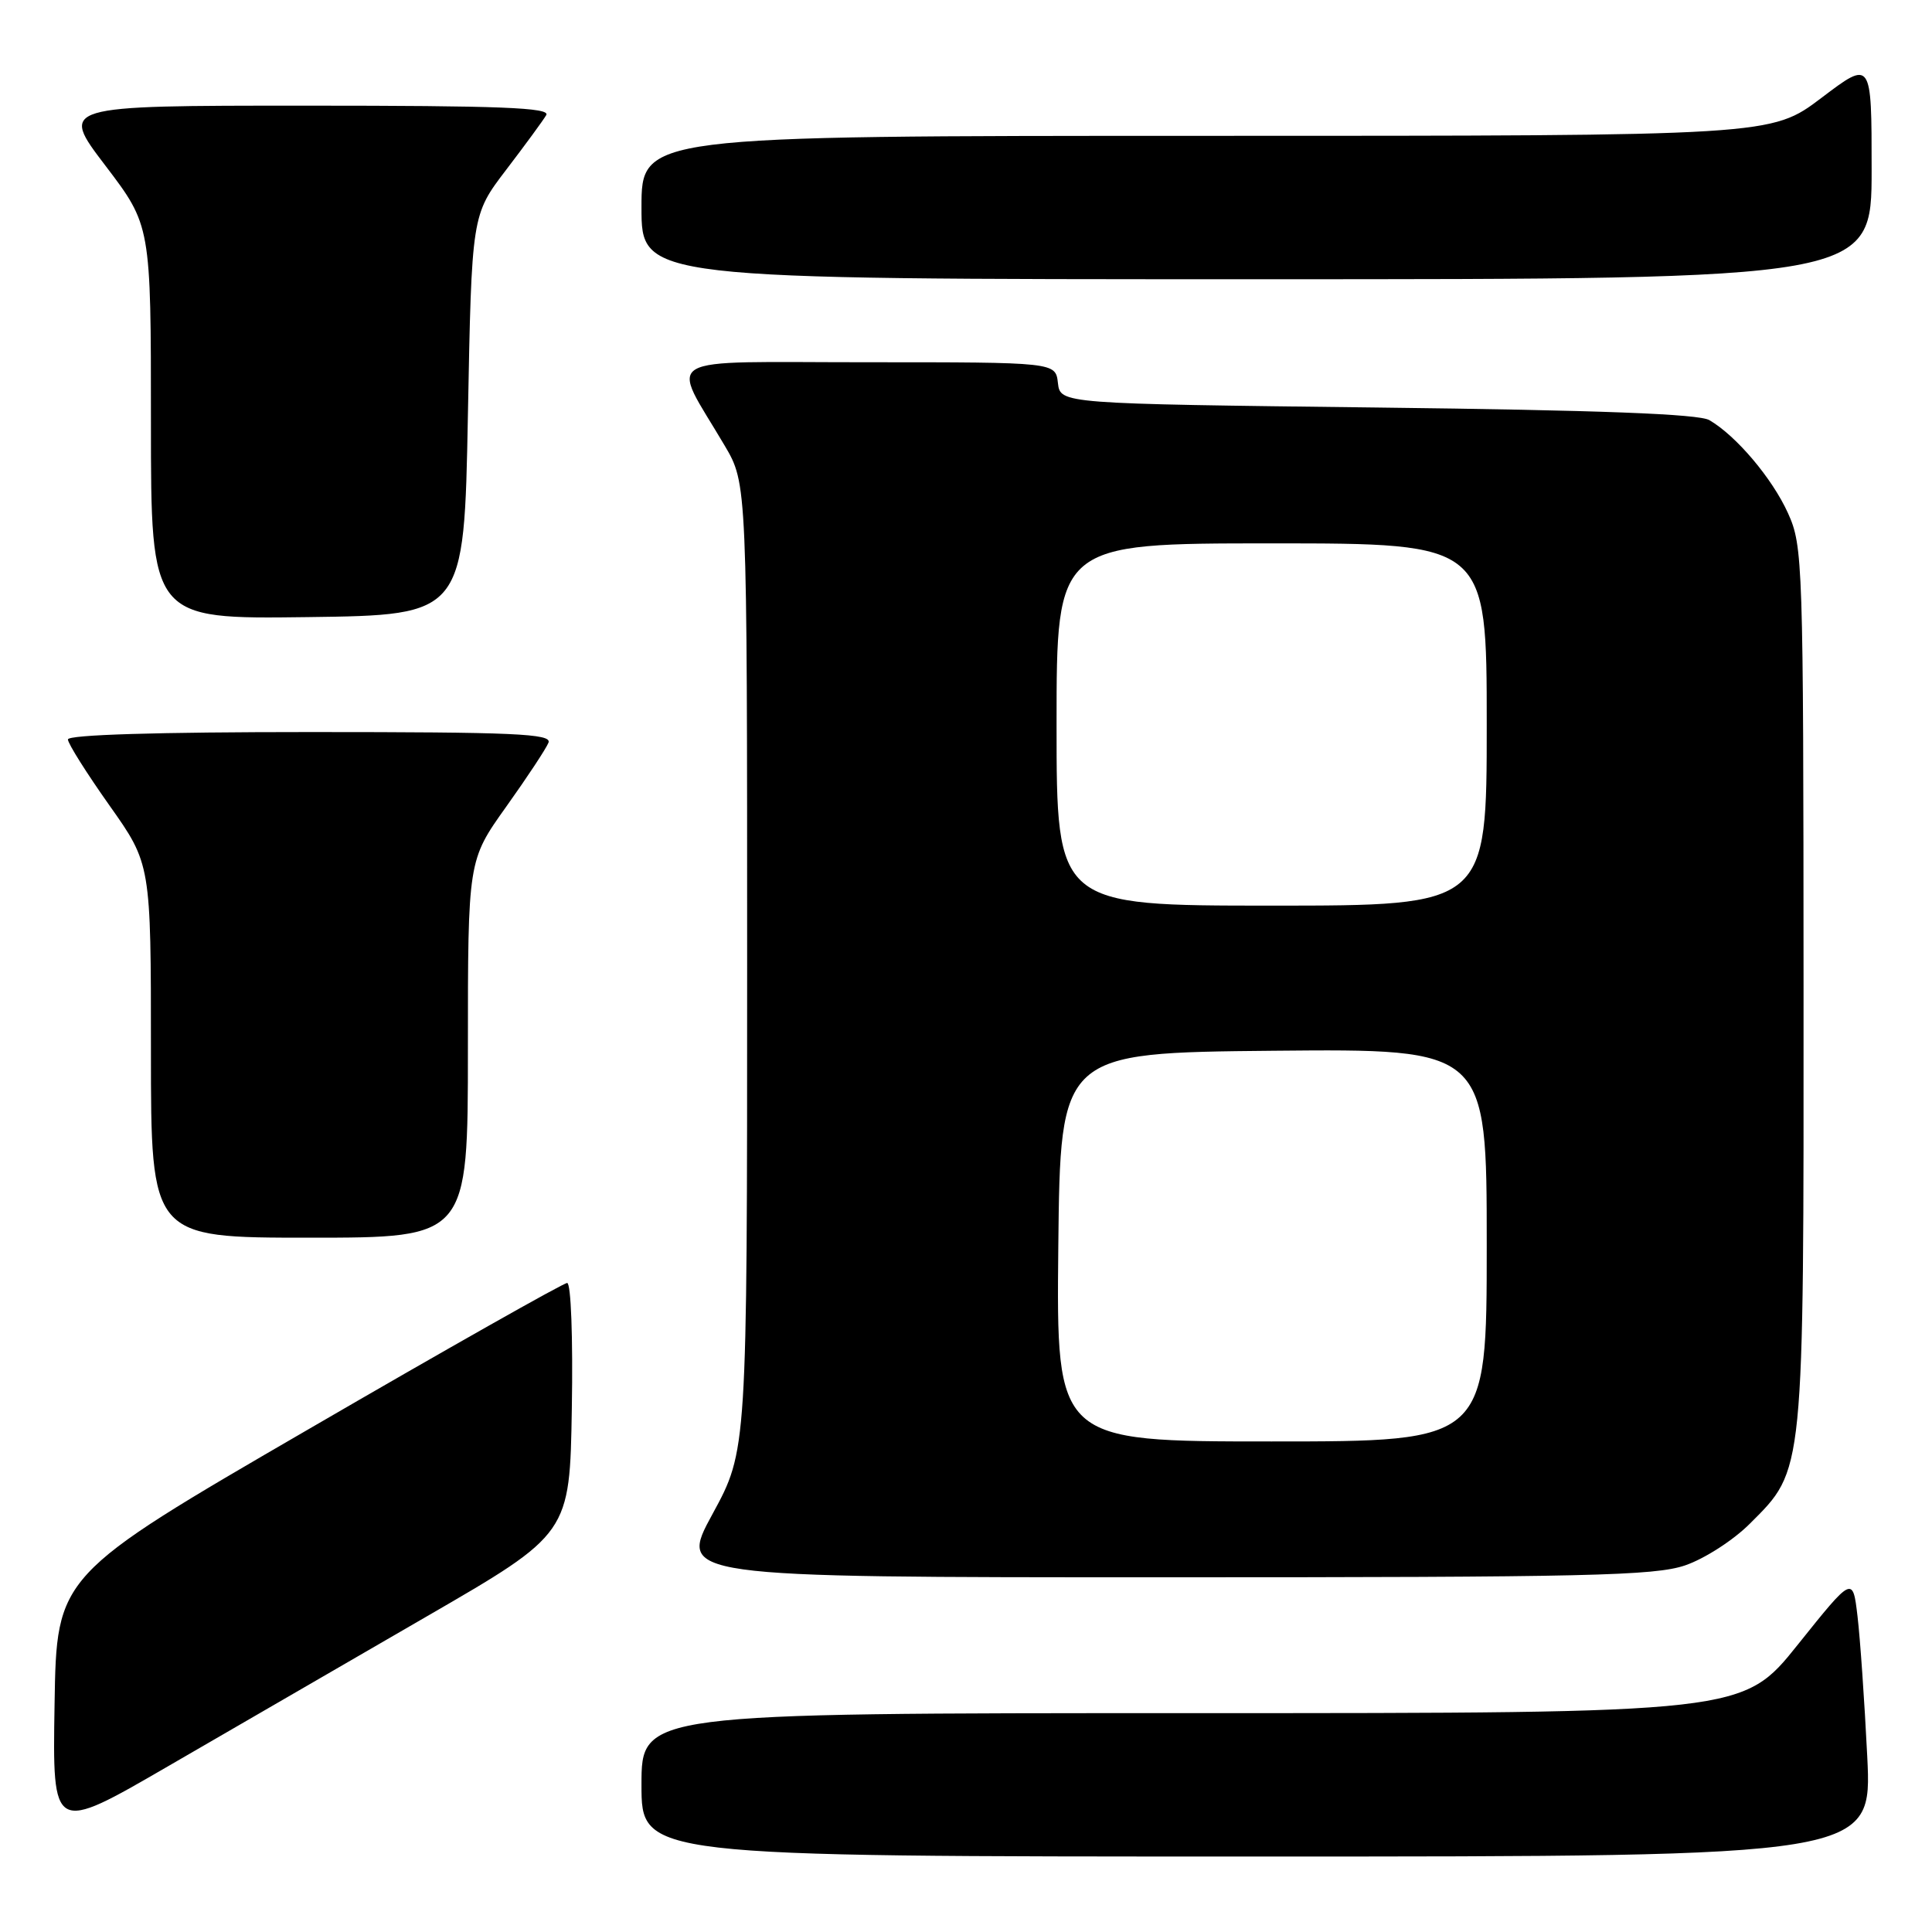 <?xml version="1.0" encoding="UTF-8" standalone="no"?>
<!DOCTYPE svg PUBLIC "-//W3C//DTD SVG 1.1//EN" "http://www.w3.org/Graphics/SVG/1.1/DTD/svg11.dtd" >
<svg xmlns="http://www.w3.org/2000/svg" xmlns:xlink="http://www.w3.org/1999/xlink" version="1.1" viewBox="0 0 256 256">
 <g >
 <path fill="currentColor"
d=" M 247.42 232.75 C 247.06 225.46 246.48 217.10 246.13 214.16 C 245.50 208.83 245.50 208.83 238.23 217.91 C 230.96 227.00 230.96 227.00 157.98 227.00 C 85.00 227.00 85.00 227.00 85.00 236.50 C 85.00 246.00 85.00 246.00 166.54 246.00 C 248.07 246.00 248.07 246.00 247.42 232.75 Z  M 56.50 214.21 C 75.50 203.22 75.50 203.22 75.77 186.61 C 75.93 177.26 75.66 170.00 75.15 170.00 C 74.66 170.00 59.23 178.72 40.88 189.38 C 7.50 208.75 7.50 208.75 7.23 225.84 C 6.95 242.92 6.95 242.92 22.23 234.06 C 30.63 229.19 46.05 220.26 56.50 214.21 Z  M 223.29 207.42 C 225.86 206.54 229.69 204.08 231.88 201.88 C 239.11 194.65 239.00 195.75 238.98 130.57 C 238.96 74.34 238.89 72.36 236.92 68.00 C 234.84 63.40 230.07 57.75 226.50 55.67 C 225.10 54.85 211.89 54.35 182.50 54.00 C 140.50 53.50 140.50 53.50 140.18 50.75 C 139.87 48.00 139.87 48.00 114.91 48.00 C 86.72 48.00 88.80 46.79 96.02 59.04 C 99.00 64.09 99.00 64.09 99.00 128.14 C 99.00 192.19 99.00 192.19 94.42 200.60 C 89.84 209.00 89.84 209.00 154.24 209.00 C 210.34 209.00 219.24 208.80 223.29 207.42 Z  M 62.00 139.00 C 62.00 114.01 62.00 114.01 67.07 106.90 C 69.86 102.99 72.38 99.17 72.68 98.40 C 73.13 97.22 68.18 97.00 41.11 97.00 C 20.80 97.00 9.00 97.36 9.00 97.98 C 9.00 98.52 11.48 102.45 14.50 106.72 C 20.00 114.49 20.00 114.49 20.00 139.24 C 20.00 164.00 20.00 164.00 41.00 164.00 C 62.00 164.00 62.00 164.00 62.00 139.00 Z  M 62.00 55.00 C 62.50 28.49 62.50 28.49 67.07 22.50 C 69.59 19.20 71.98 15.94 72.38 15.25 C 72.96 14.26 66.32 14.00 40.51 14.00 C 7.91 14.00 7.91 14.00 13.96 21.94 C 20.00 29.88 20.00 29.88 20.00 55.96 C 20.00 82.04 20.00 82.04 40.75 81.77 C 61.50 81.50 61.50 81.50 62.00 55.00 Z  M 248.00 22.47 C 248.00 7.93 248.00 7.93 241.35 12.97 C 234.70 18.00 234.70 18.00 159.85 18.00 C 85.00 18.00 85.00 18.00 85.00 27.50 C 85.00 37.00 85.00 37.00 166.50 37.00 C 248.00 37.00 248.00 37.00 248.00 22.47 Z  M 140.23 165.25 C 140.50 139.50 140.50 139.50 168.75 139.23 C 197.00 138.97 197.00 138.97 197.00 164.98 C 197.00 191.00 197.00 191.00 168.48 191.00 C 139.97 191.00 139.97 191.00 140.23 165.25 Z  M 140.00 96.00 C 140.00 72.00 140.00 72.00 168.50 72.00 C 197.00 72.00 197.00 72.00 197.00 96.00 C 197.00 120.00 197.00 120.00 168.50 120.00 C 140.00 120.00 140.00 120.00 140.00 96.00 Z "/>
</g>
</svg>